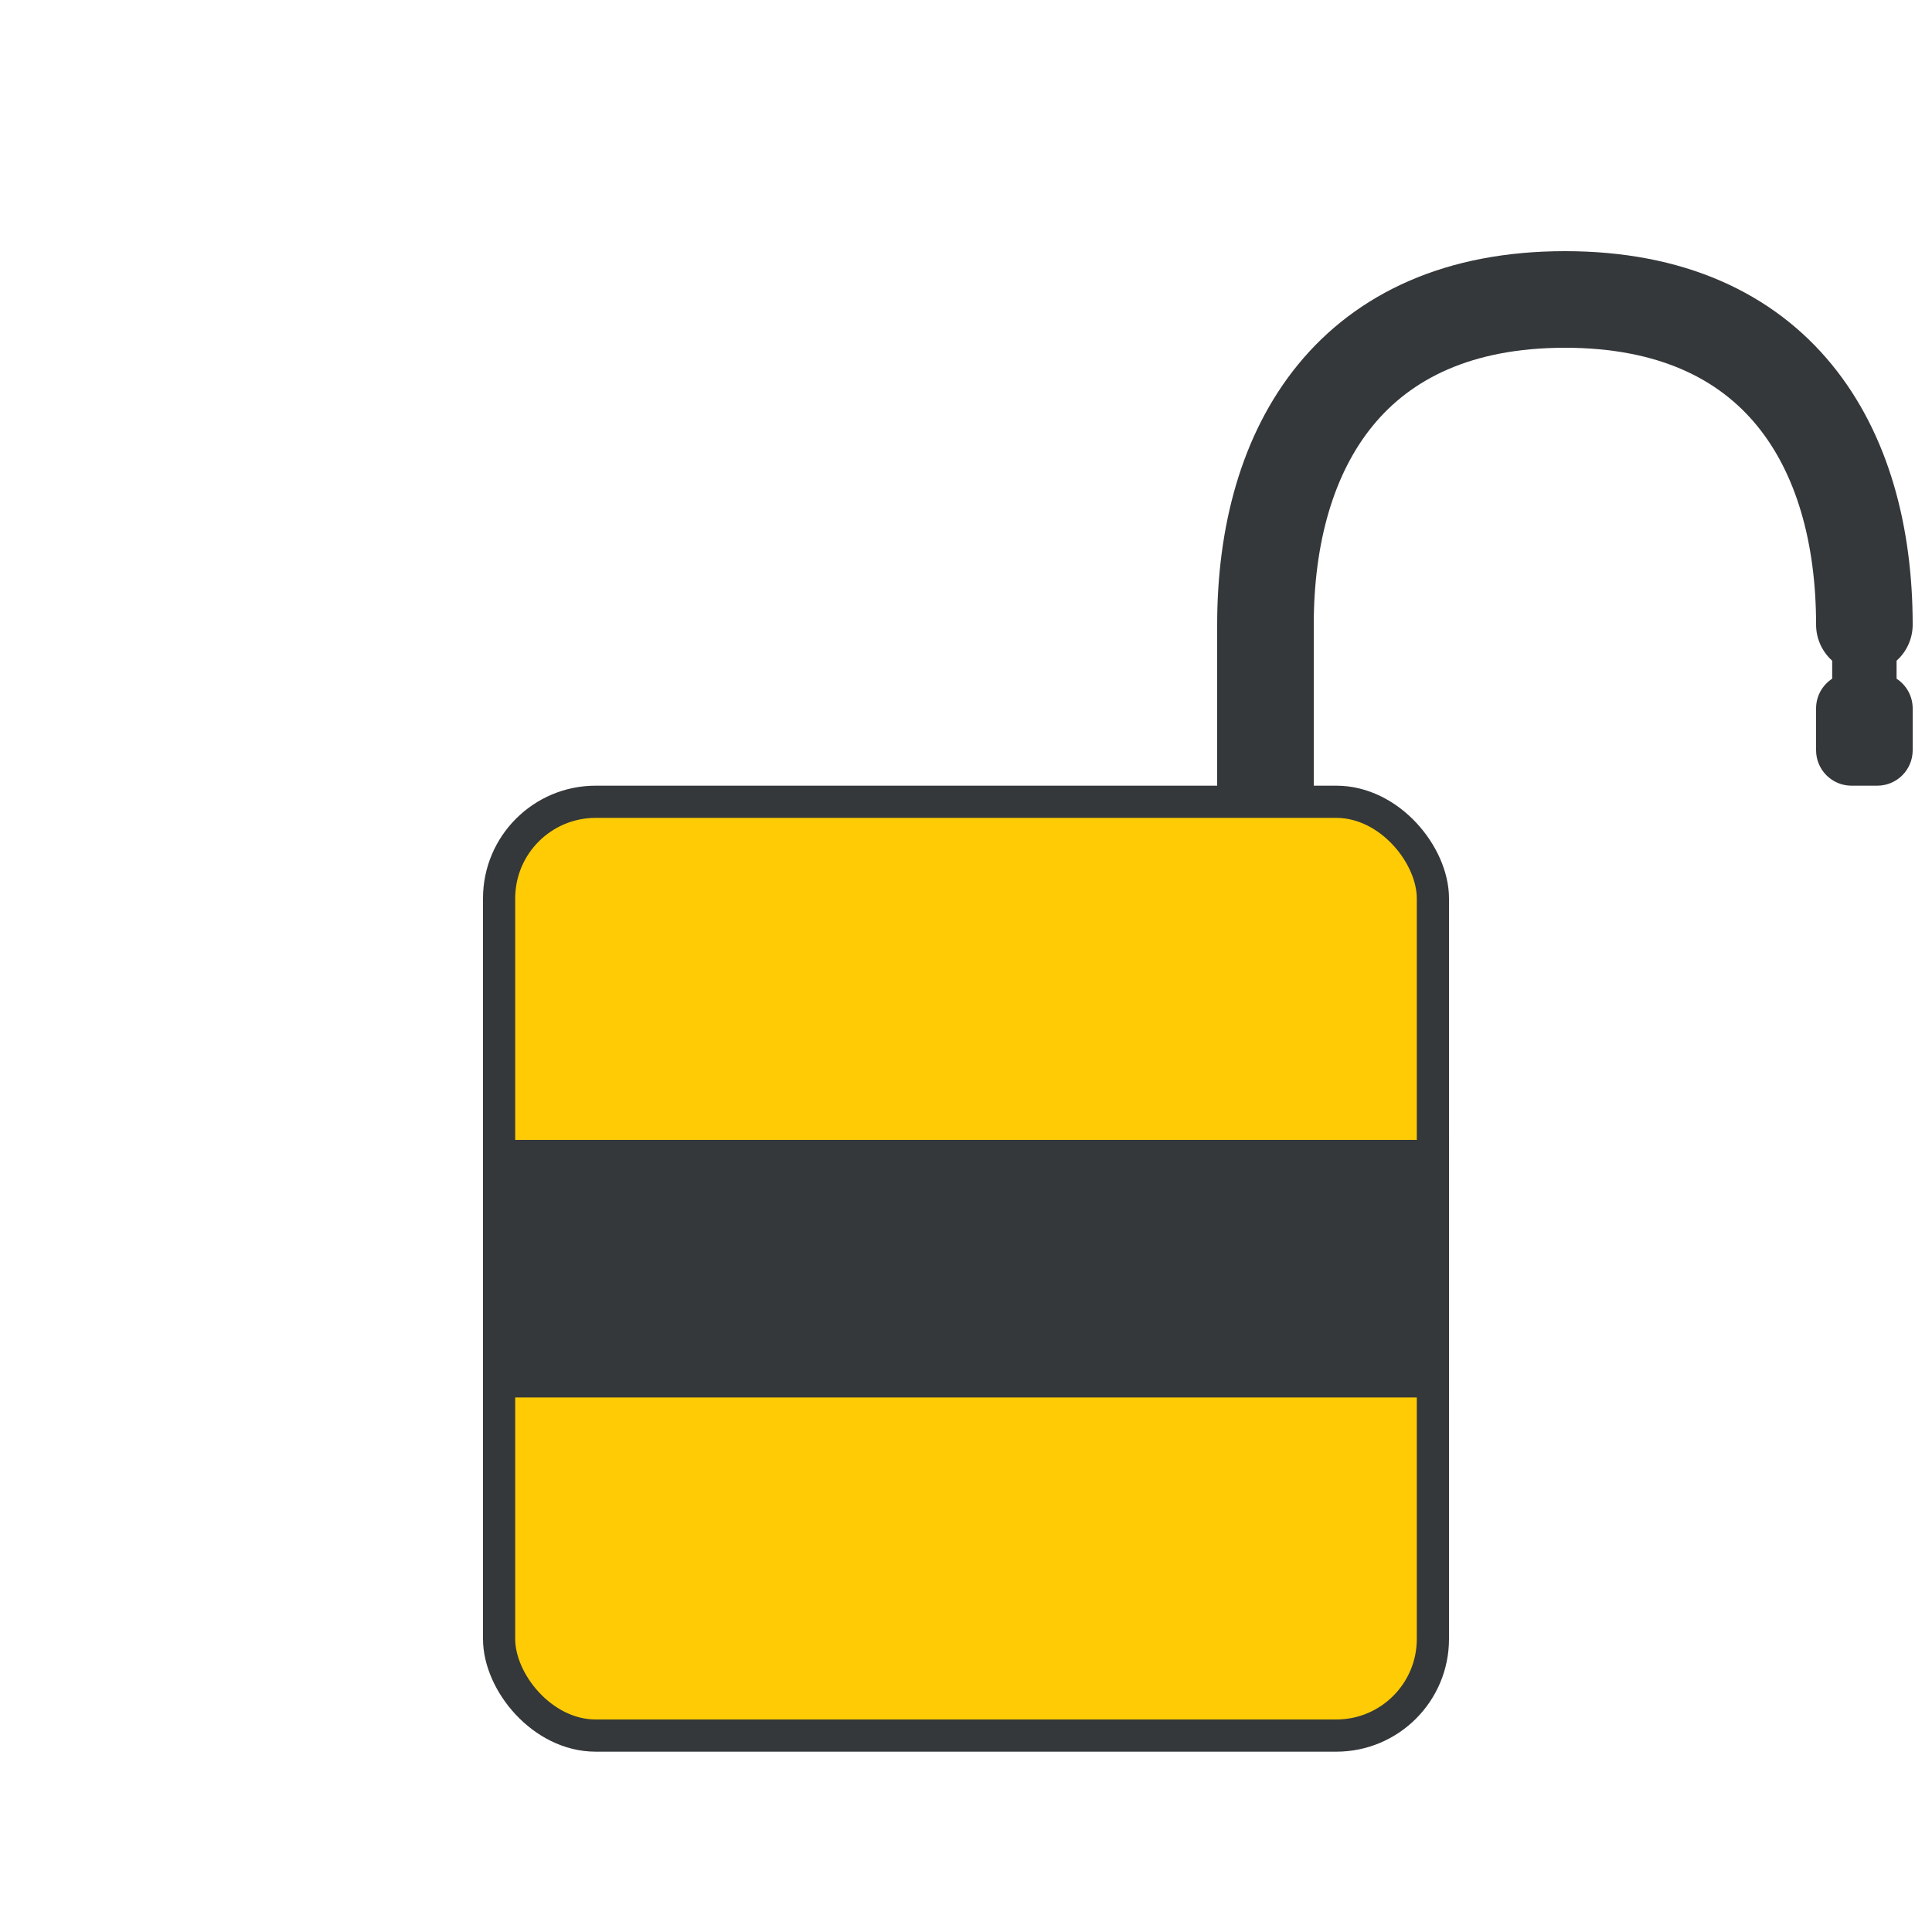 <?xml version="1.0" encoding="UTF-8"?>
<svg width="600px" height="600px" viewBox="0 0 600 600" version="1.1" xmlns="http://www.w3.org/2000/svg" xmlns:xlink="http://www.w3.org/1999/xlink">
    <!-- Generator: Sketch 50.2 (55047) - http://www.bohemiancoding.com/sketch -->
    <title>lock</title>
    <desc>Created with Sketch.</desc>
    <defs></defs>
    <g id="lock" stroke="none" stroke-width="1" fill="none" fill-rule="evenodd">
        <path d="M393,194 C393,138.5 420,93 486,93 C552,93 579,138.5 579,194 C579,231 579,251 579,254" id="Path-3-Copy" stroke="#35383A" stroke-width="30" stroke-linecap="round" transform="translate(486, 173.5) scale(-1, 1) translate(-486, -173.5) "></path>
        <path d="M589,210.779 C592.01,212.742 594,216.138 594,220 L594,233 C594,239.075 589.075,244 583,244 L575,244 C568.925,244 564,239.075 564,233 L564,220 C564,216.138 565.99,212.742 569,210.779 L569,191 L589,191 L589,210.779 Z" id="Rectangle" fill="#35383A"></path>
        <rect id="Rectangle-4" stroke="#35383A" stroke-width="10" fill="#FFCB05" x="155" y="249" width="290" height="290" rx="30"></rect>
        <rect id="Rectangle-5" fill="#35383A" x="150" y="354" width="300" height="80"></rect>
    </g>
</svg>